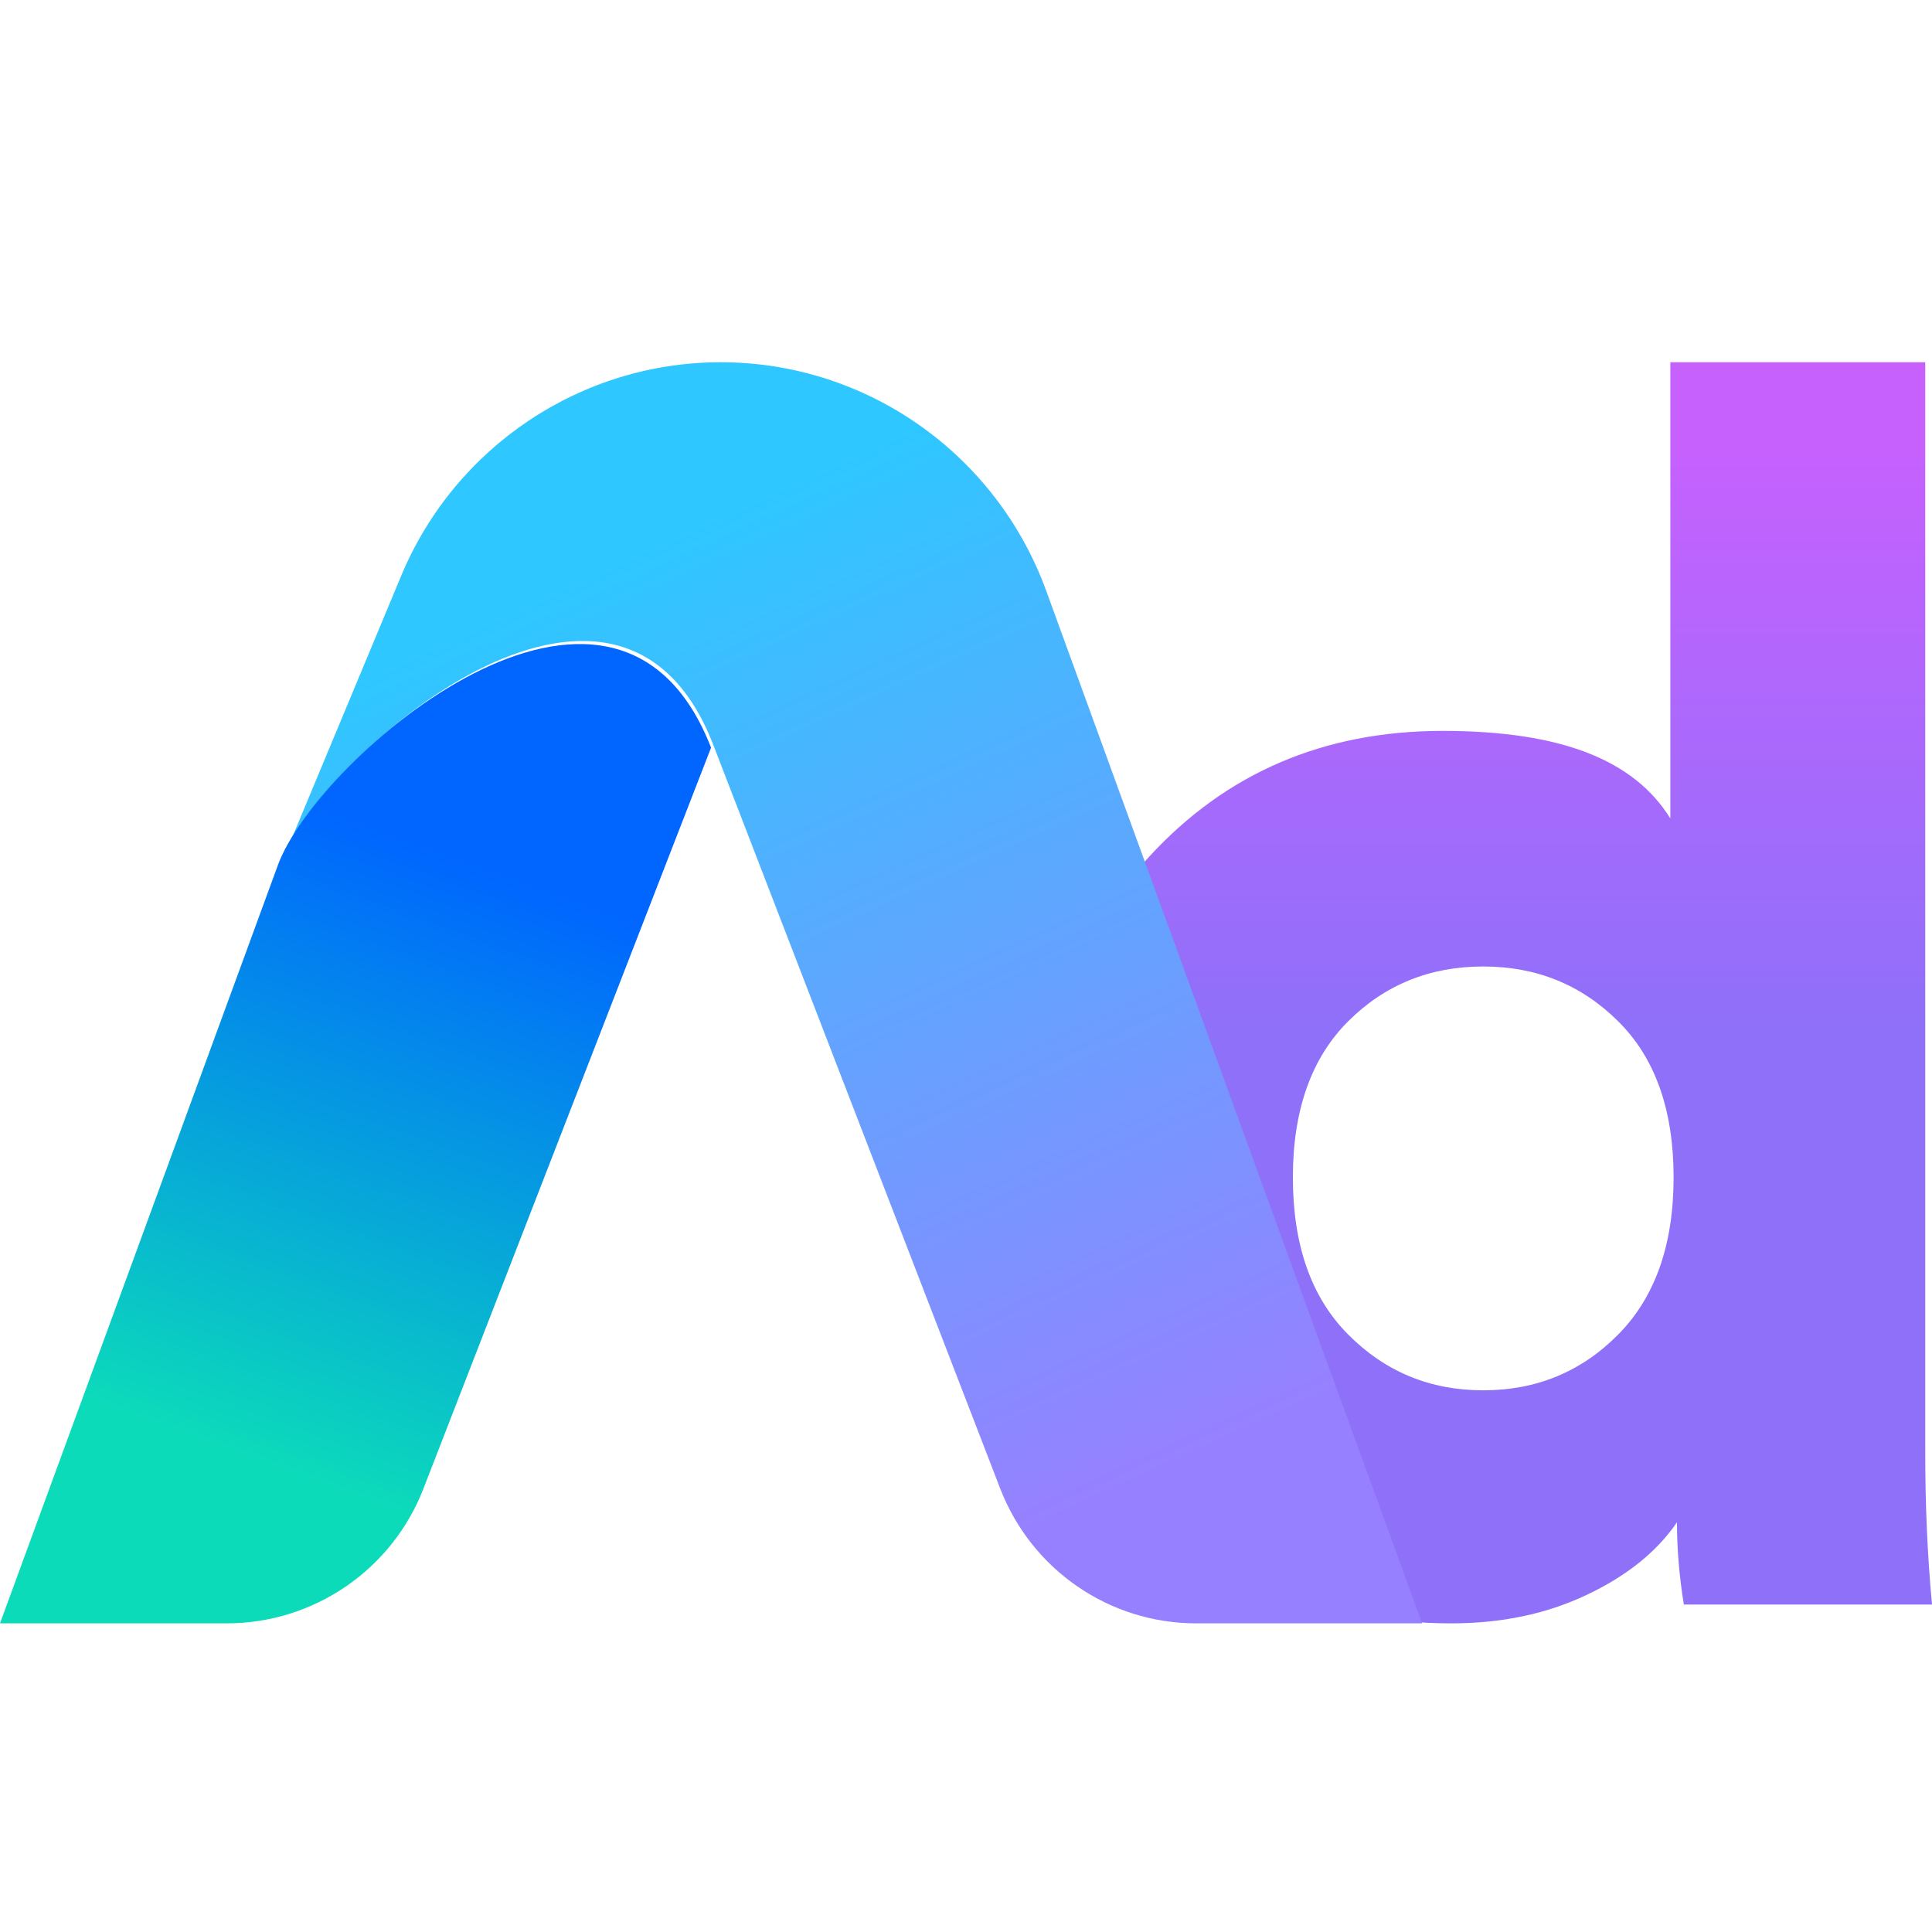 <svg width="16" height="16" viewBox="0 0 16 16" fill="none" xmlns="http://www.w3.org/2000/svg">
<g clip-path="url(#clip0_209_666)">
<path d="M15.944 3V12.024C15.944 12.451 15.961 12.872 16 13.288H13.945C13.908 13.061 13.888 12.834 13.888 12.607C13.72 12.853 13.468 13.054 13.136 13.21C12.802 13.368 12.43 13.444 12.018 13.444C11.023 13.444 10.197 13.096 9.54 12.4C8.884 11.704 8.556 10.815 8.556 9.735C8.556 8.655 8.874 7.796 9.513 7.099C10.151 6.402 10.962 6.053 11.947 6.053C12.931 6.053 13.533 6.295 13.833 6.778V3H15.944ZM11.165 8.458C10.861 8.761 10.707 9.192 10.707 9.751C10.707 10.31 10.859 10.745 11.165 11.052C11.47 11.359 11.842 11.514 12.283 11.514C12.724 11.514 13.097 11.36 13.401 11.052C13.706 10.744 13.86 10.31 13.86 9.751C13.86 9.192 13.707 8.761 13.401 8.458C13.096 8.155 12.724 8.004 12.283 8.004C11.842 8.004 11.469 8.155 11.165 8.458Z" fill="url(#paint0_linear_209_666)"/>
<path d="M11.778 13.444H9.906C9.188 13.444 8.543 13.001 8.283 12.327L5.908 6.171C5.118 4.121 2.657 6.253 2.333 7.143L3.321 4.772C3.767 3.699 4.812 3 5.969 3C7.174 3 8.252 3.757 8.666 4.897L11.777 13.444H11.778Z" fill="url(#paint1_linear_209_666)"/>
<path d="M5.889 6.191L3.506 12.33C3.245 13.002 2.597 13.444 1.877 13.444H0L2.302 7.163C2.626 6.276 5.096 4.15 5.889 6.193V6.191Z" fill="url(#paint2_linear_209_666)"/>
</g>
<defs>
<linearGradient id="paint0_linear_209_666" x1="12.28" y1="3.74" x2="12.28" y2="8.59" gradientUnits="userSpaceOnUse">
<stop stop-color="#C661FE"/>
<stop offset="1" stop-color="#8E70F9"/>
</linearGradient>
<linearGradient id="paint1_linear_209_666" x1="8.512" y1="12.697" x2="4.883" y2="4.74" gradientUnits="userSpaceOnUse">
<stop stop-color="#9780FF"/>
<stop offset="1" stop-color="#2EC7FF"/>
</linearGradient>
<linearGradient id="paint2_linear_209_666" x1="3.905" y1="7.164" x2="2.116" y2="12.113" gradientUnits="userSpaceOnUse">
<stop stop-color="#0066FF"/>
<stop offset="1" stop-color="#0CDBBA"/>
</linearGradient>
<clipPath id="clip0_209_666">
<rect width="16" height="16" fill="white"/>
</clipPath>
</defs>
</svg>
